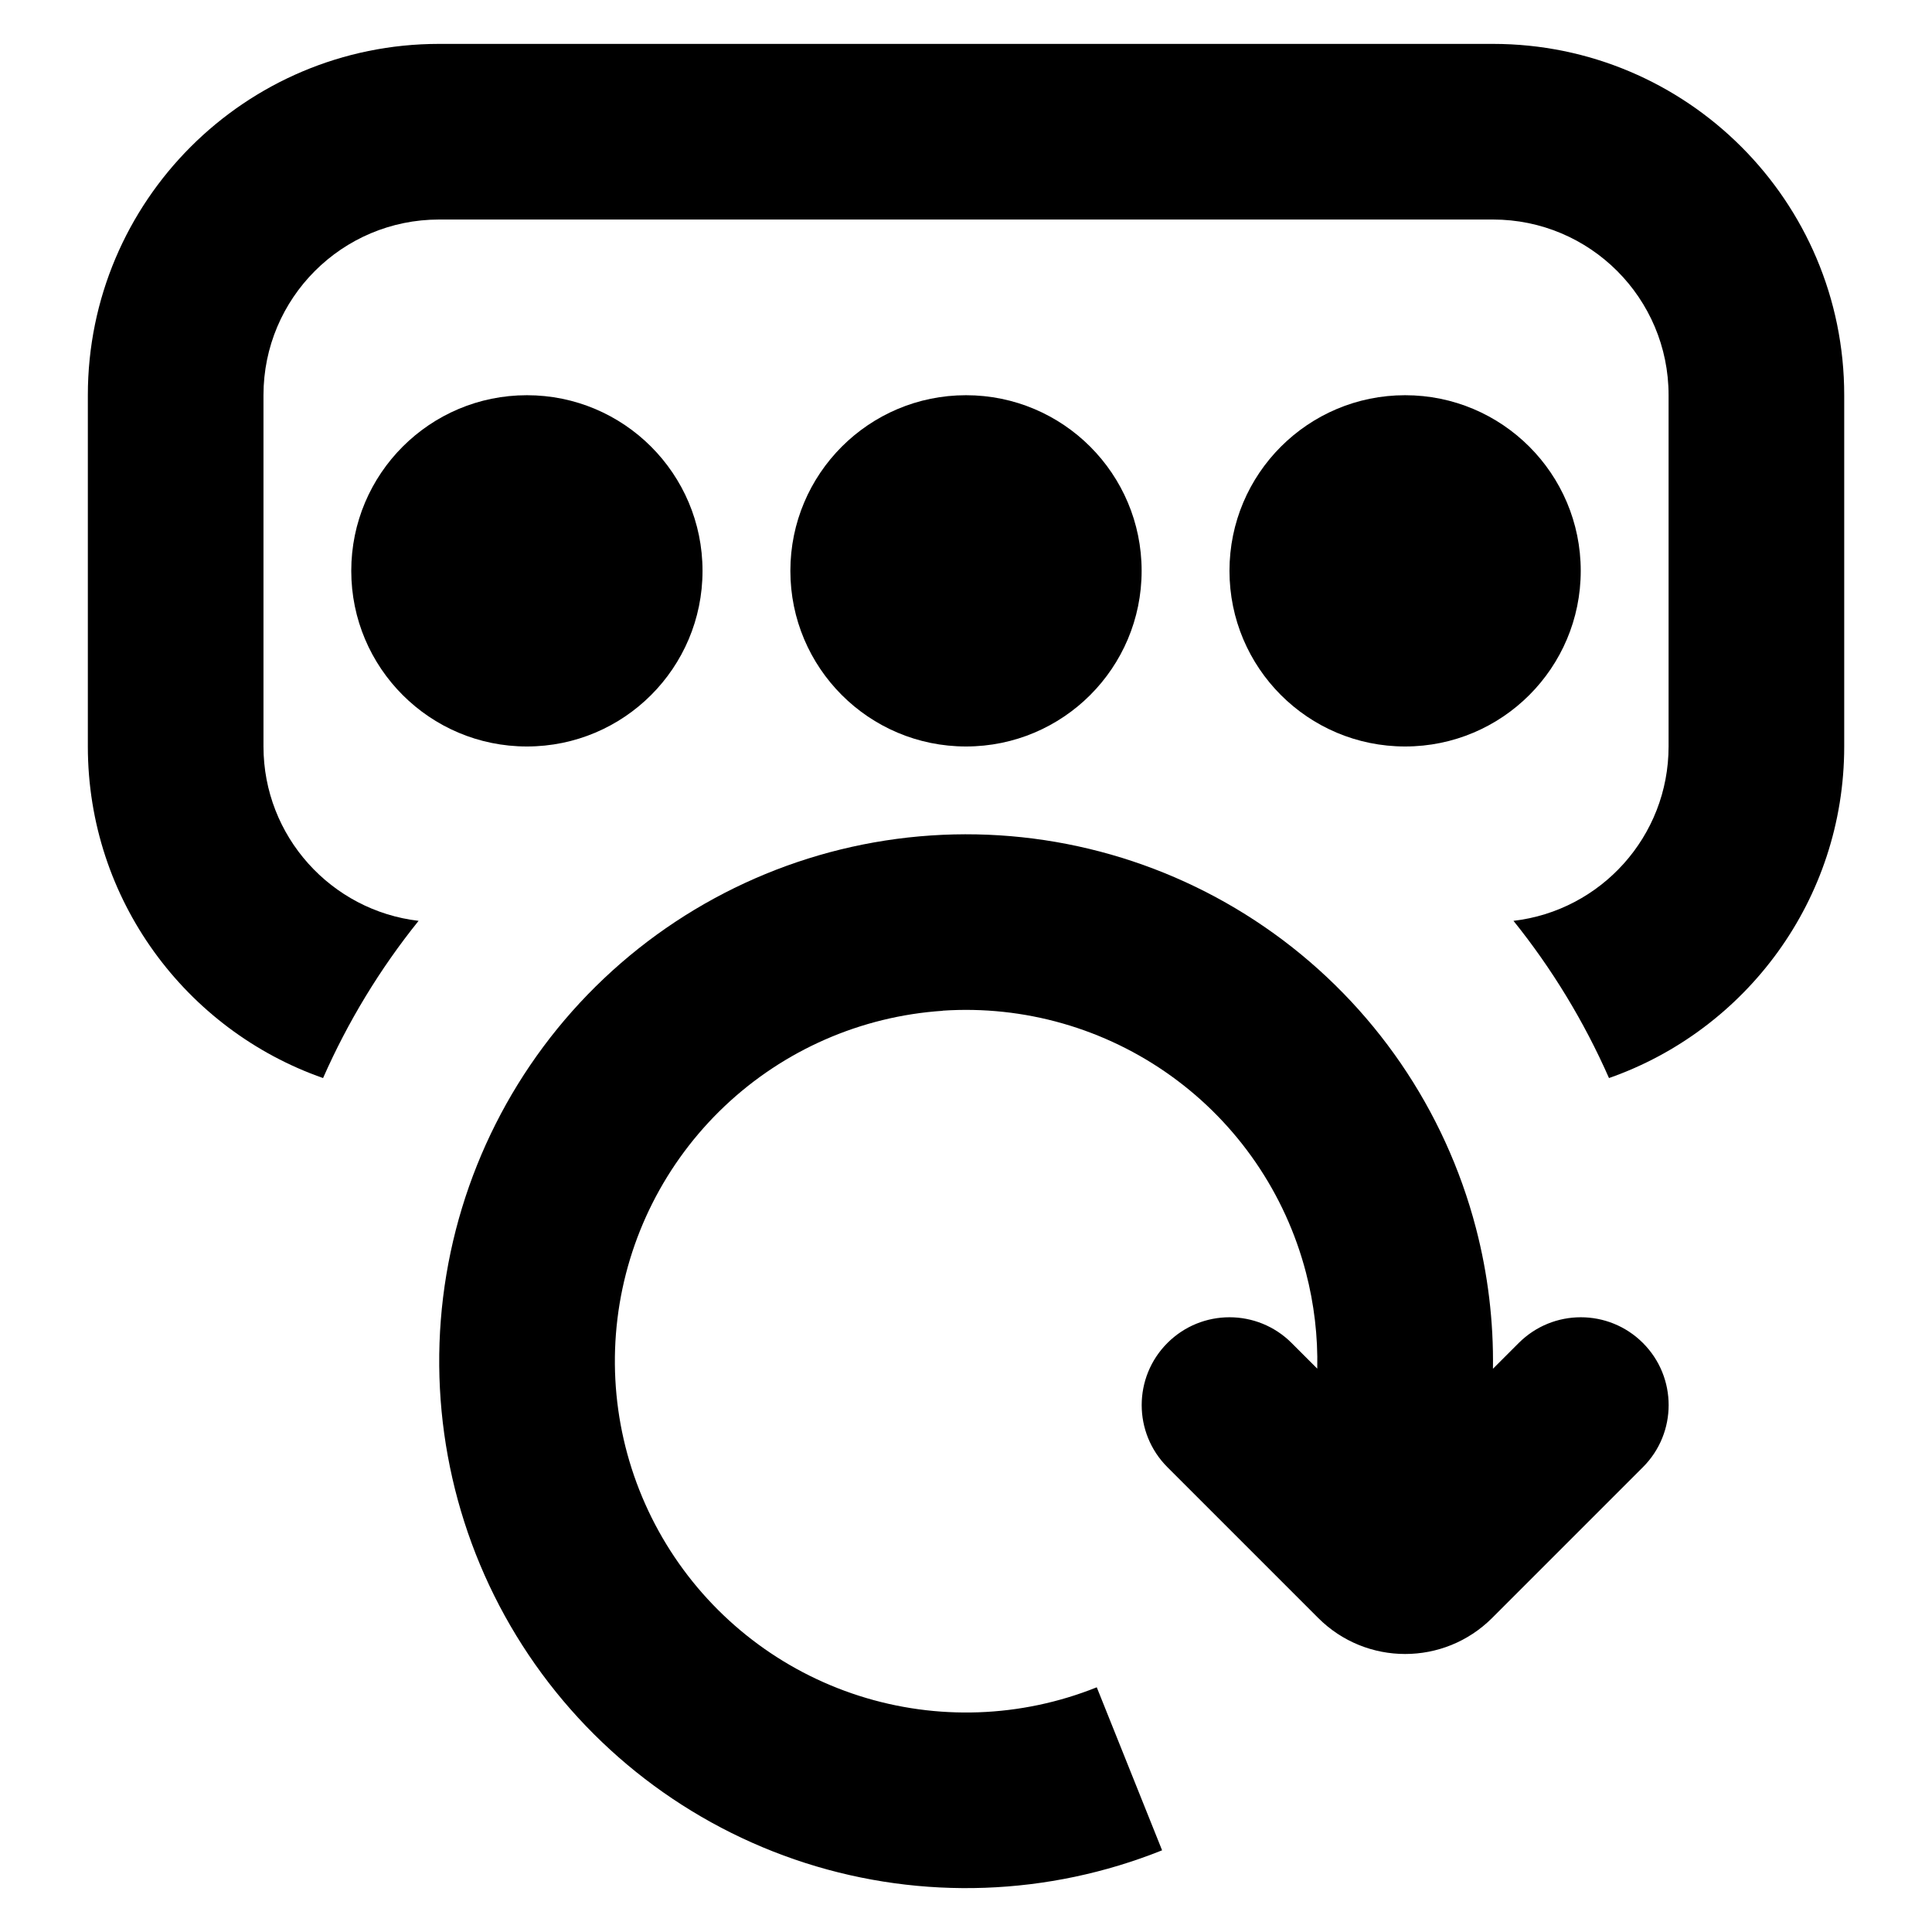 <!-- Generated by IcoMoon.io -->
<svg version="1.1" xmlns="http://www.w3.org/2000/svg" width="32" height="32" viewBox="0 0 32 32">
<title>resetPassword</title>
<path d="M7.273 3.636h17.455c1.607 0 2.909 1.302 2.909 2.909v5.818c0 1.491-1.122 2.721-2.569 2.889 0.638 0.793 1.17 1.669 1.582 2.604 2.268-0.794 3.896-2.953 3.896-5.493v-5.818c0-3.213-2.605-5.818-5.818-5.818h-17.455c-3.213 0-5.818 2.605-5.818 5.818v5.818c0 2.54 1.627 4.699 3.896 5.493 0.41-0.931 0.941-1.807 1.582-2.604-1.446-0.169-2.569-1.398-2.569-2.889v-5.818c0-1.607 1.302-2.909 2.909-2.909z"></path>
<path d="M15.611 16.74c1.351-0.091 2.691 0.293 3.79 1.084s1.887 1.941 2.229 3.251c0.137 0.524 0.199 1.060 0.188 1.594l-0.425-0.425c-0.568-0.568-1.489-0.568-2.057 0s-0.568 1.489 0 2.057l2.498 2.498c0.795 0.795 2.084 0.795 2.88 0l2.498-2.498c0.568-0.568 0.568-1.489 0-2.057s-1.489-0.568-2.057 0l-0.427 0.427c0.011-0.781-0.082-1.565-0.282-2.331-0.513-1.965-1.695-3.689-3.343-4.876s-3.658-1.762-5.684-1.626c-2.026 0.136-3.942 0.974-5.417 2.37s-2.416 3.263-2.663 5.279c-0.246 2.016 0.218 4.055 1.313 5.765s2.753 2.985 4.687 3.605 4.024 0.545 5.909-0.21l-1.082-2.7c-1.257 0.504-2.65 0.553-3.939 0.14s-2.394-1.263-3.124-2.403c-0.73-1.14-1.040-2.499-0.876-3.843s0.792-2.588 1.775-3.519 2.26-1.49 3.611-1.58z"></path>
<path d="M11.636 9.455c0 1.607-1.302 2.909-2.909 2.909s-2.909-1.302-2.909-2.909c0-1.607 1.302-2.909 2.909-2.909s2.909 1.302 2.909 2.909z"></path>
<path d="M26.182 9.455c0 1.607-1.302 2.909-2.909 2.909s-2.909-1.302-2.909-2.909c0-1.607 1.302-2.909 2.909-2.909s2.909 1.302 2.909 2.909z"></path>
<path d="M18.909 9.455c0 1.607-1.302 2.909-2.909 2.909s-2.909-1.302-2.909-2.909 1.302-2.909 2.909-2.909c1.607 0 2.909 1.302 2.909 2.909z"></path>
</svg>
